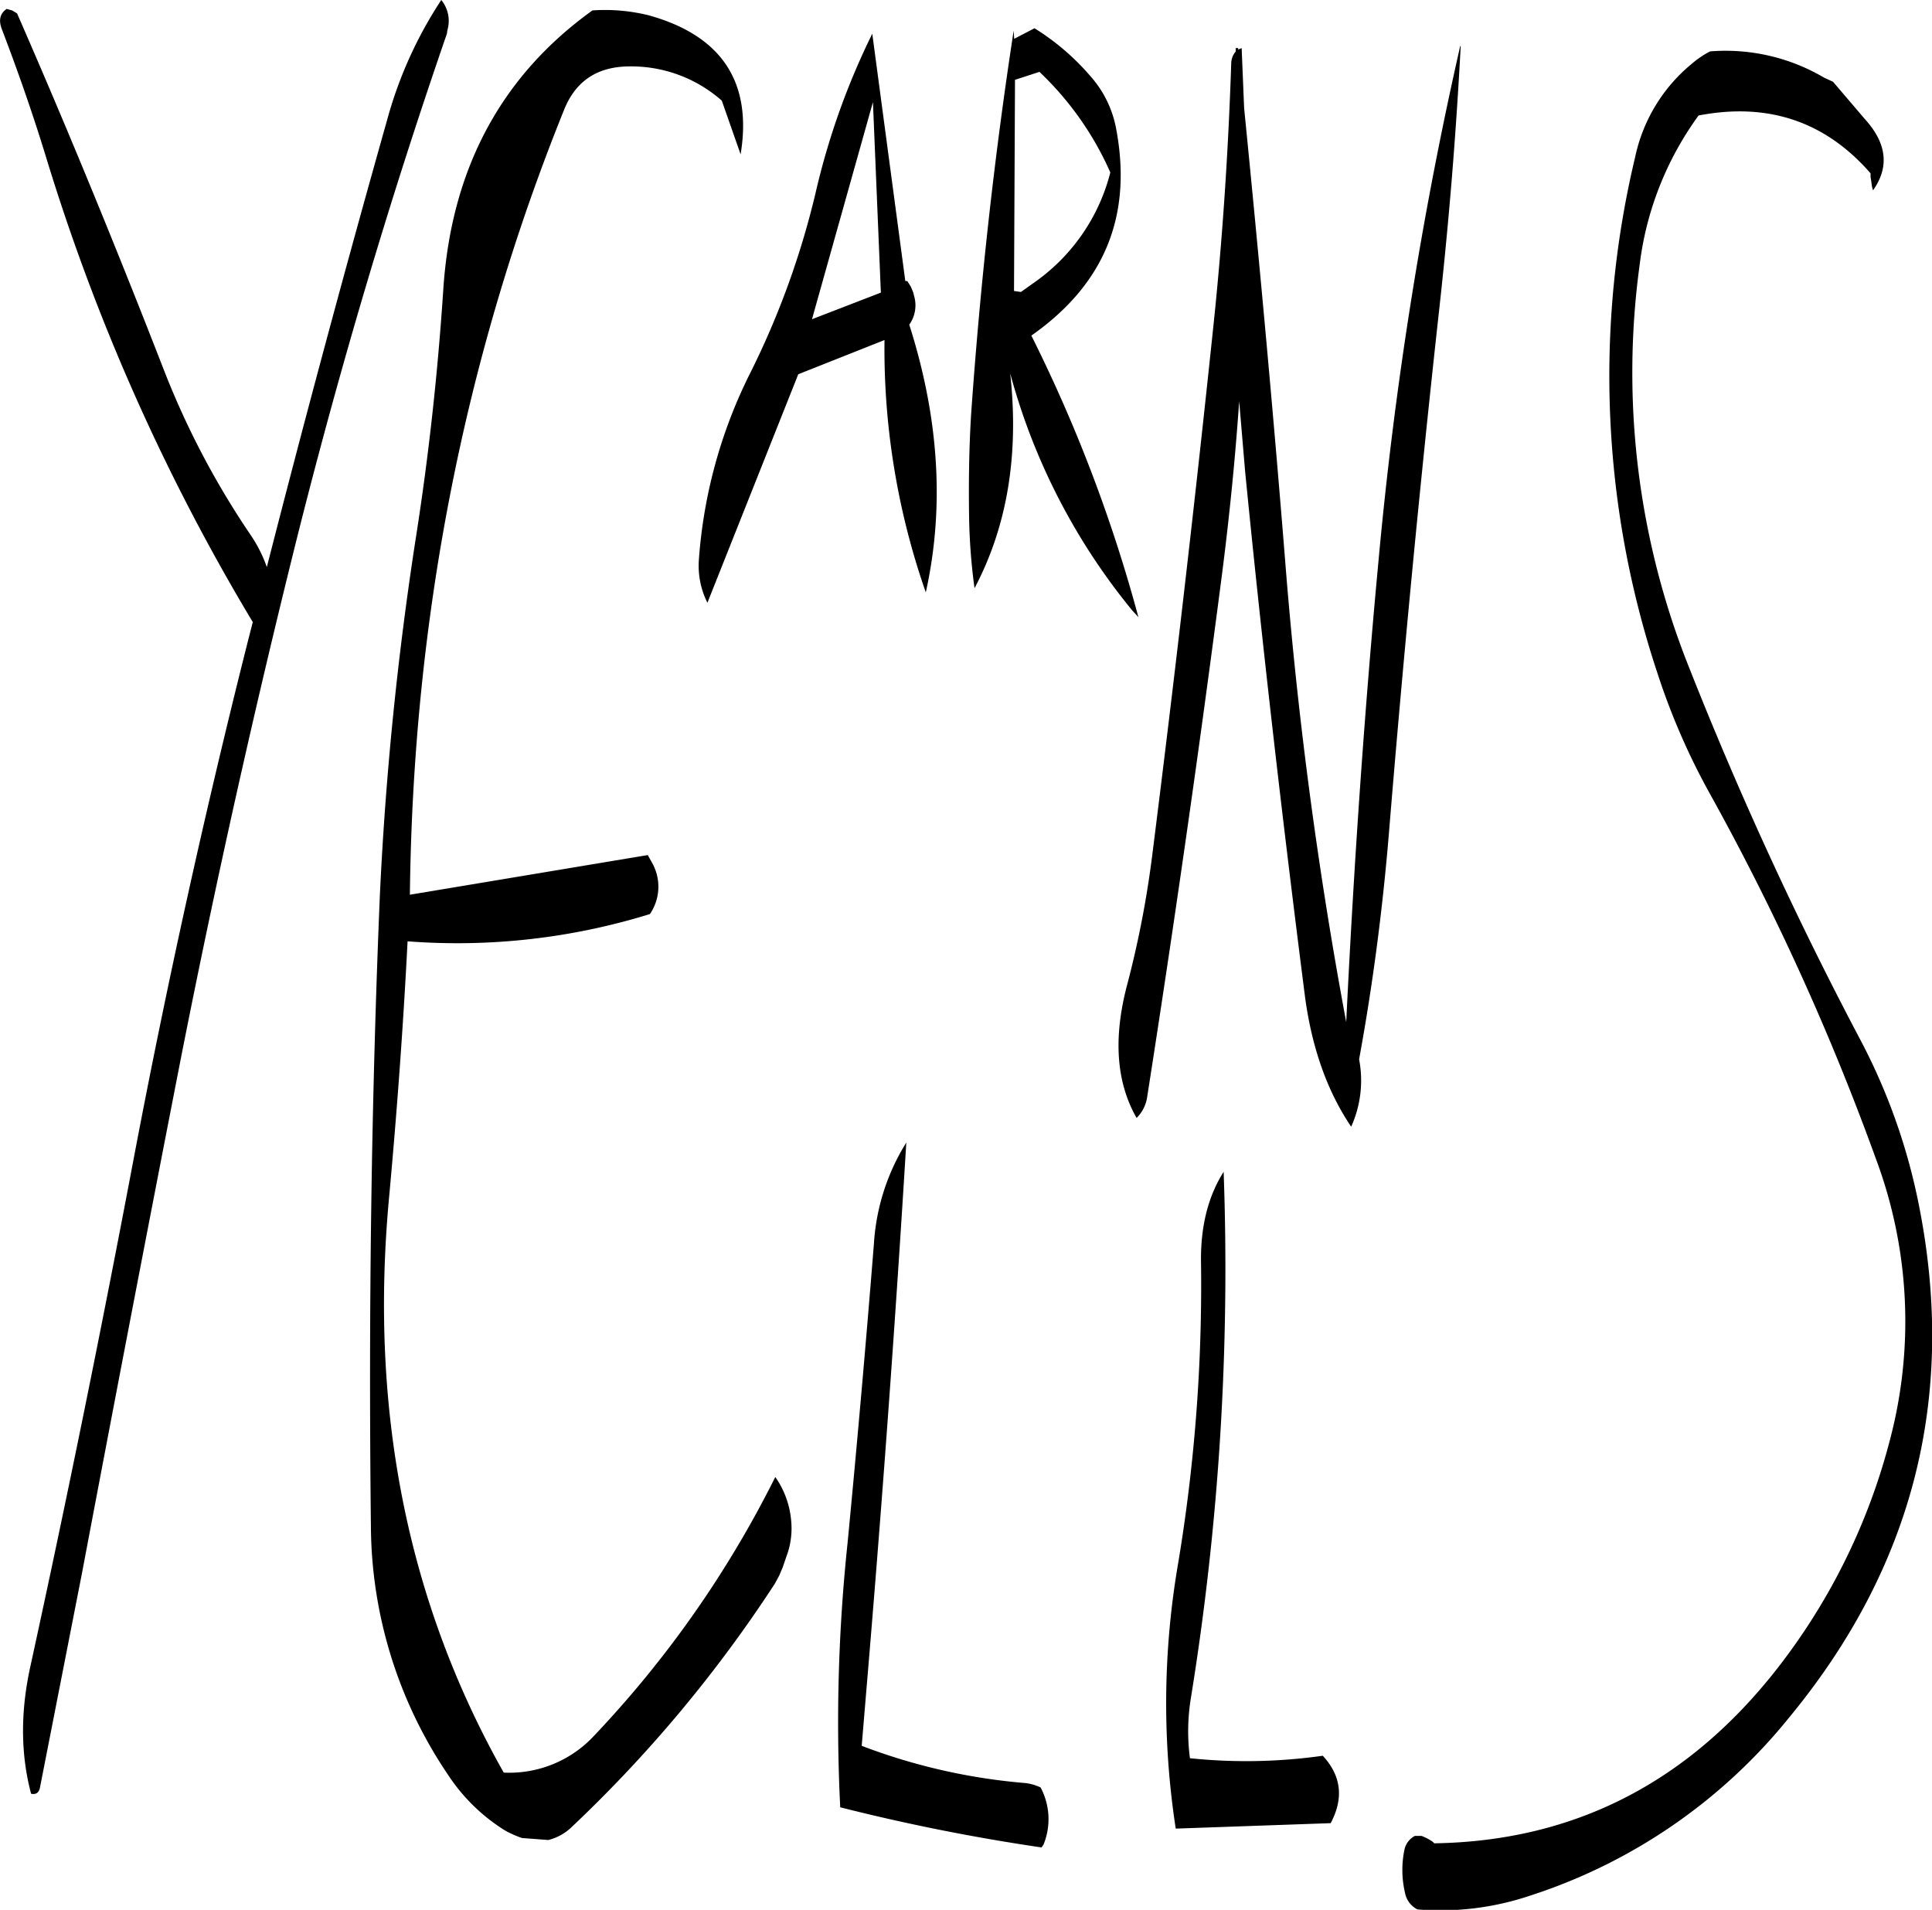 <svg id="Layer_1" data-name="Layer 1" xmlns="http://www.w3.org/2000/svg" viewBox="0 0 467.81 462.34"><defs><style>.cls-1{fill-rule:evenodd;}</style></defs><path class="cls-1" d="M281.4,369.24q-2.88,36-6.36,72.24a414,414,0,0,0-1.8,64.2A485.48,485.48,0,0,0,322,515.4l.48-.72a16.34,16.34,0,0,0-.72-13.8,11.56,11.56,0,0,0-3.84-1.08,144.41,144.41,0,0,1-39.48-9L280,472.2q5.4-64.44,9.24-127.44A52.24,52.24,0,0,0,281.4,369.24Zm-15-223.8,14.76-52.56L283.08,139Zm-25.32,68.64,22-55.32,20.88-8.28a178.66,178.66,0,0,0,10,61.08q6.84-30.78-4-64.8a8.1,8.1,0,0,0,1.32-6.36l-.36-1.44-.6-1.44-.84-1.32H289L281,76.32A176.92,176.92,0,0,0,267.24,115a201.39,201.39,0,0,1-15.84,43.56A119.61,119.61,0,0,0,239,203.88,20,20,0,0,0,241.08,214.08ZM226.92,71.88a44.09,44.09,0,0,0-13.68-1.2q-33.3,23.94-36.12,67.68c-1.32,19.92-3.48,39.84-6.6,59.76a812.14,812.14,0,0,0-8.76,87q-3.06,73.62-2.16,152.4a108.32,108.32,0,0,0,18.72,60.36,44.72,44.72,0,0,0,13.8,13.44,24.78,24.78,0,0,0,4.08,1.8l6.36.48a12.46,12.46,0,0,0,5.76-3.24,325,325,0,0,0,49.08-58.8l1.08-2,.84-2,1.32-3.84a19.44,19.44,0,0,0,.72-7.44,21.64,21.64,0,0,0-3.84-10.56A258.81,258.81,0,0,1,213.6,488.4a28,28,0,0,1-21.84,8.88Q157,435.72,163.92,358.92c1.92-20.76,3.48-41.76,4.56-62.88a157.71,157.71,0,0,0,58.68-6.6,11.73,11.73,0,0,0,.48-12.48l-1-1.8-57.6,9.6Q170.16,184.5,206.4,94.68q4.14-10.26,15.48-10.44a33.15,33.15,0,0,1,22.68,8.28l4.56,13C252,88.08,244.56,76.8,226.92,71.88Zm-50.28-3.72a101,101,0,0,0-13.08,28.92q-15.3,54.18-29.16,108.36a33.88,33.88,0,0,0-4.08-8,200.73,200.73,0,0,1-20.52-38.88C98.4,129.24,86.52,100.2,73.92,71.4l-1.2-.72-1.32-.36c-1.56,1.08-2,2.64-1.2,4.8C74,85.08,77.64,95.4,80.88,106A503.61,503.61,0,0,0,131,218.76l-1.2,4.68q-15.66,62.1-27.6,125-11.7,61.92-25,122.88c-2.52,11.28-2.4,21.6.12,31.08,1.2.24,1.92-.24,2.16-1.56L89.64,449q11.88-62.82,24.12-125.52,12.42-62.82,27.84-124.68Q157.26,136.38,178,76.32l.12-.84A8,8,0,0,0,176.64,68.16Zm144.84,17.4a75.49,75.49,0,0,1,16.68,23.28l.48,1.08a46.5,46.5,0,0,1-17.76,26.16L317,138.84l-1.68-.24.24-51.12Zm-6.12-8-.12-2q-7,45.54-10.32,93.12c-.48,8-.6,16.2-.48,24.36a143.45,143.45,0,0,0,1.32,17.52c7.92-15,10.8-32.28,8.64-52A153.46,153.46,0,0,0,344,216l1.44,1.56a363.06,363.06,0,0,0-25.92-68.16C337.2,137,344,120.48,340.08,99.48a26.37,26.37,0,0,0-6.36-13A58.49,58.49,0,0,0,320.28,75ZM360.6,373.68a409.43,409.43,0,0,1-5.52,72.84,199.69,199.69,0,0,0-.6,64.32L392,509.52c3.24-6.12,2.52-11.52-1.92-16.32a132.06,132.06,0,0,1-32.16.6,49.83,49.83,0,0,1,.24-14.64,649.71,649.71,0,0,0,7.92-127.32C362.28,357.84,360.48,365.16,360.6,373.68ZM370.44,79.8l-.84.36V79.8H369v.84a4.48,4.48,0,0,0-1.08,2.76c-.72,21.72-2.16,43.32-4.44,64.8q-6.66,63.36-14.64,126.6A241.63,241.63,0,0,1,342.6,307c-3.24,12.6-2.52,23.16,2.4,31.8a8.89,8.89,0,0,0,2.52-4.8q9.9-63.18,18.12-126.48c1.8-14,3.24-28.2,4.2-42.24l1.44,17c4.2,42.6,9.12,85.08,14.52,127.32q2.52,18.54,11.16,31.32a27.16,27.16,0,0,0,1.92-16.32c3.24-17.64,5.64-35.76,7.2-54.48q5.22-63.9,12.24-127.44c2.4-21.72,4.08-42.84,5.16-63.36h-.12a956.17,956.17,0,0,0-19.8,124.8c-3.48,37.2-6,74.4-7.8,111.48a1062.94,1062.94,0,0,1-14.52-108.36c-3-37.8-6.48-75.48-10.2-112.92Zm95.28,26.4A227.86,227.86,0,0,0,471,230.76a165.36,165.36,0,0,0,13,29.88,609.25,609.25,0,0,1,40,88,112.42,112.42,0,0,1,3.24,68.76,151.65,151.65,0,0,1-27.36,55q-32.4,41.22-82.8,42l-.36-.36a12.09,12.09,0,0,0-2.76-1.44h-1.56a4.91,4.91,0,0,0-2.52,3.24,24.12,24.12,0,0,0,.12,10.56,5.64,5.64,0,0,0,3,4,68,68,0,0,0,27-3.24,133.27,133.27,0,0,0,63-43.2q45.18-54.72,31.44-124a146.46,146.46,0,0,0-14-39.72A904.88,904.88,0,0,1,478.8,229.8a192.35,192.35,0,0,1-12-97.44,77.19,77.19,0,0,1,14.28-36.24c16.8-3.24,30.72,1.44,41.64,14V111l.12.72.24,1.68.24.84c4-5.64,3.36-11.4-2-17.28l-7.68-9-2.16-1a47,47,0,0,0-27.6-6.36,22.26,22.26,0,0,0-4.44,3A39.86,39.86,0,0,0,465.72,106.2Z" transform="translate(-69.79 -68.16)"/></svg>
